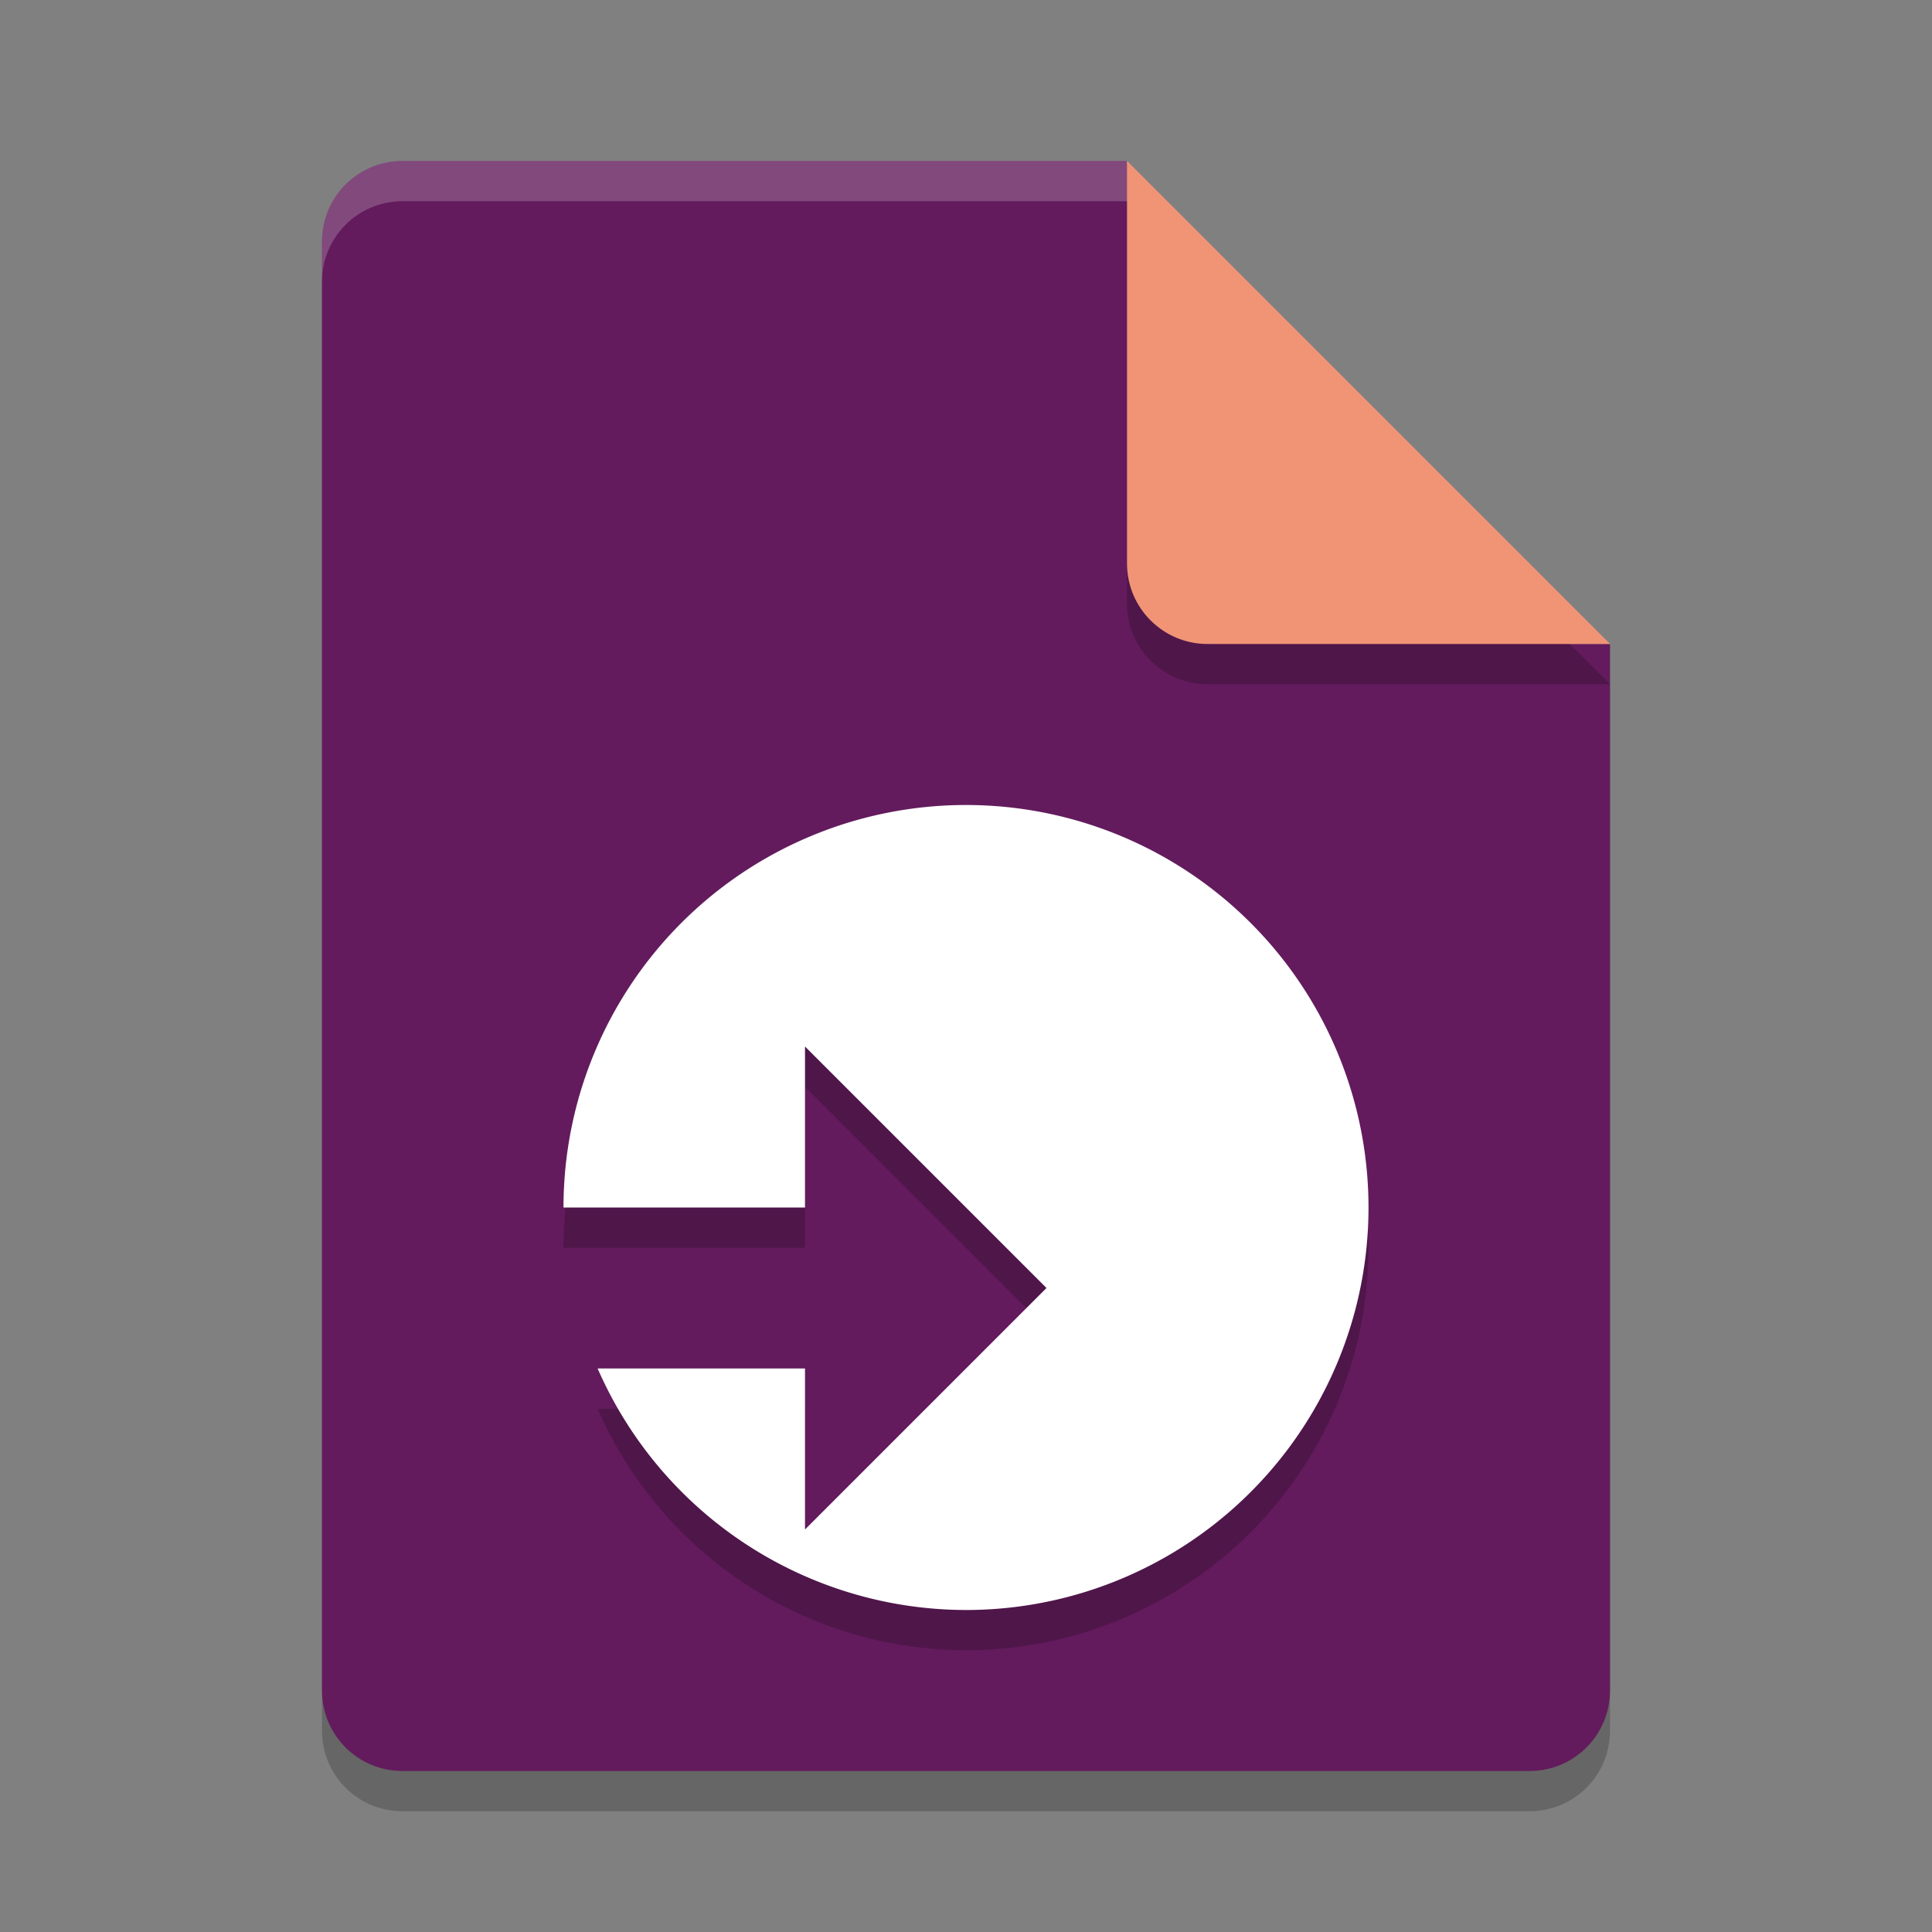 <svg xmlns="http://www.w3.org/2000/svg" width="24" height="24" version="1.1">
 <rect width="100%" height="100%" fill="#808080" stroke="none"/>
 <path style="opacity:0.2" d="m 5,2.5 c -0.554,0 -1,0.446 -1,1 v 18 c 0,0.554 0.446,1 1,1 h 14 c 0.554,0 1,-0.446 1,-1 V 8.5 L 14.5,8 14,2.5 Z"/>
 <path style="fill:#631b5d" d="M 5,2 C 4.446,2 4,2.446 4,3 v 18 c 0,0.554 0.446,1 1,1 h 14 c 0.554,0 1,-0.446 1,-1 V 8 L 14.5,7.5 14,2 Z"/>
 <path style="opacity:0.2;fill:#ffffff" d="M 5,2 C 4.446,2 4,2.446 4,3 v 0.5 c 0,-0.554 0.446,-1 1,-1 h 9 L 19.5,8 H 20 L 14,2 Z"/>
 <path style="opacity:0.2" d="m 14,2.5 v 5 c 0,0.552 0.448,1 1,1 h 5 z"/>
 <path style="fill:#f09475" d="m 14,2 v 5 c 0,0.552 0.448,1 1,1 h 5 z"/>
 <path style="opacity:0.2" d="m 12,10.5 a 5,5 0 0 0 -5,5 h 3 v -2 l 3,3 -3,3 v -2 H 7.424 A 5,5 0 0 0 12,20.5 a 5,5 0 0 0 5,-5 5,5 0 0 0 -5,-5 z"/>
 <path style="fill:#ffffff" d="M 12 10 A 5 5 0 0 0 7 15 L 10 15 L 10 13 L 13 16 L 10 19 L 10 17 L 7.424 17 A 5 5 0 0 0 12 20 A 5 5 0 0 0 17 15 A 5 5 0 0 0 12 10 z"/>
</svg>
